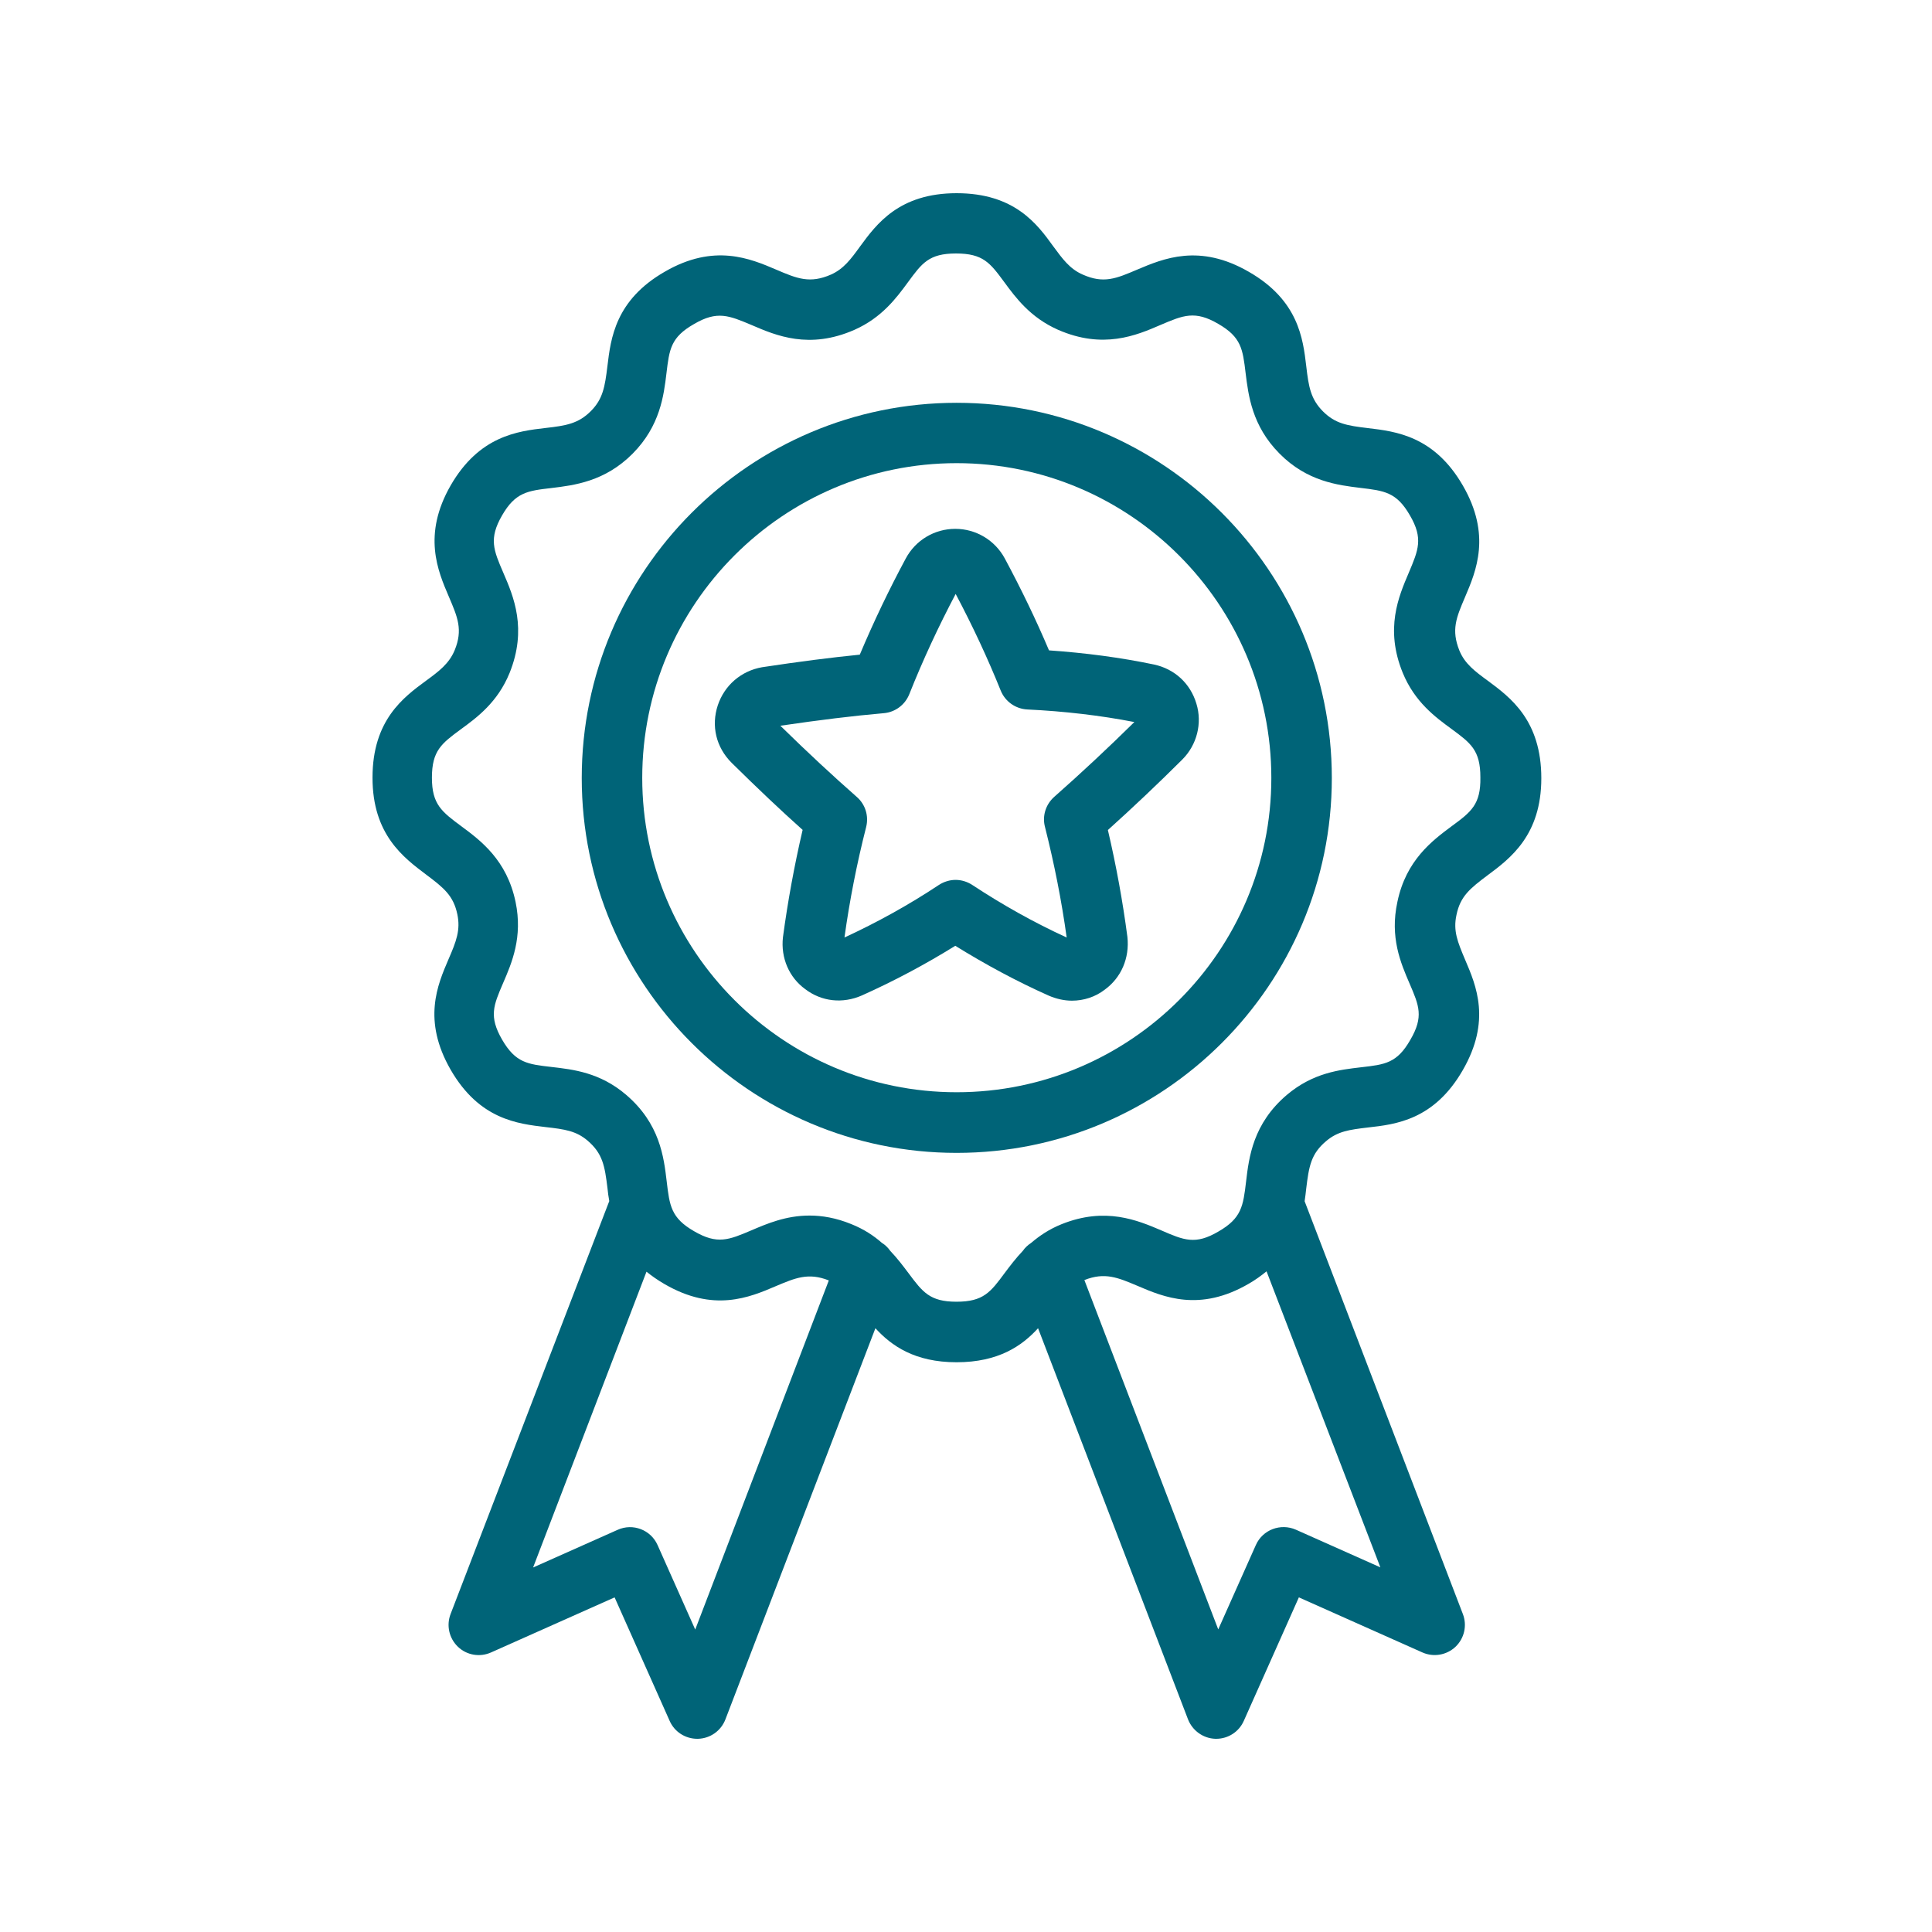 <svg width="100" height="100" viewBox="0 0 100 100" fill="none" xmlns="http://www.w3.org/2000/svg">
<path d="M49.514 20.849C38.813 20.849 30.111 29.559 30.111 40.271C30.111 50.971 38.813 59.673 49.514 59.673C60.226 59.673 68.935 50.971 68.935 40.271C68.935 29.562 60.226 20.849 49.514 20.849ZM49.514 56.534C40.544 56.534 33.242 49.233 33.242 40.263C33.242 31.281 40.543 23.973 49.514 23.973C58.495 23.973 65.804 31.285 65.804 40.263C65.808 49.24 58.495 56.534 49.514 56.534Z" fill="#006478"/>
<path d="M77.018 35.241C76.348 34.751 75.82 34.361 75.537 33.671C75.108 32.599 75.376 31.971 75.828 30.911C76.409 29.552 77.198 27.691 75.716 25.13C74.235 22.569 72.256 22.331 70.805 22.159C69.713 22.029 69.116 21.93 68.473 21.29C67.841 20.651 67.734 20.019 67.612 18.959C67.443 17.519 67.202 15.54 64.641 14.07C62.08 12.588 60.219 13.381 58.852 13.959C57.773 14.418 57.122 14.698 56.031 14.207C55.372 13.917 55.001 13.407 54.522 12.757C53.688 11.6 52.516 10 49.514 10C46.536 10 45.364 11.6 44.514 12.76C44.044 13.411 43.665 13.92 43.014 14.211C41.923 14.69 41.264 14.422 40.192 13.963C38.833 13.381 36.961 12.584 34.411 14.062C31.85 15.532 31.613 17.511 31.44 18.951C31.31 20.012 31.211 20.651 30.579 21.282C29.94 21.922 29.308 22.033 28.24 22.152C26.789 22.32 24.809 22.561 23.328 25.122C21.858 27.684 22.658 29.544 23.236 30.892C23.688 31.952 23.967 32.592 23.535 33.652C23.244 34.353 22.723 34.743 22.053 35.233C20.881 36.095 19.281 37.274 19.281 40.253C19.281 43.204 20.893 44.391 22.061 45.272C22.98 45.961 23.47 46.363 23.672 47.324C23.841 48.135 23.623 48.714 23.213 49.655C22.643 50.984 21.854 52.806 23.324 55.367C24.813 57.948 26.793 58.166 28.244 58.338C29.235 58.449 29.825 58.537 30.414 59.039C31.195 59.709 31.302 60.34 31.444 61.508C31.463 61.719 31.494 61.937 31.536 62.167L23.324 83.537C23.094 84.127 23.244 84.797 23.703 85.237C24.162 85.678 24.844 85.789 25.422 85.528L31.812 82.68L34.66 89.07C34.909 89.64 35.472 90 36.092 90H36.13C36.762 89.981 37.321 89.59 37.55 88.989L45.311 68.749C46.142 69.66 47.351 70.51 49.511 70.51C51.681 70.51 52.903 69.66 53.73 68.749L61.49 88.989C61.72 89.579 62.279 89.981 62.91 90H62.949C63.569 90 64.128 89.64 64.38 89.07L67.229 82.68L73.618 85.528C74.2 85.789 74.878 85.67 75.337 85.237C75.797 84.797 75.946 84.127 75.716 83.537L67.527 62.175C67.558 61.956 67.589 61.734 67.608 61.535C67.749 60.364 67.857 59.724 68.638 59.066C69.239 58.557 69.817 58.476 70.808 58.358C72.248 58.197 74.227 57.967 75.709 55.398C77.19 52.837 76.409 51.018 75.839 49.686C75.441 48.744 75.207 48.178 75.387 47.355C75.586 46.394 76.076 45.995 76.999 45.303C78.17 44.433 79.778 43.231 79.778 40.283C79.778 37.282 78.178 36.102 77.018 35.241ZM35.985 84.346L34.036 79.973C33.688 79.185 32.757 78.825 31.965 79.185L27.593 81.133L33.462 65.823C33.734 66.042 34.032 66.252 34.381 66.455C36.931 67.944 38.791 67.156 40.15 66.574C41.169 66.145 41.839 65.854 42.899 66.275L35.985 84.346ZM71.448 81.126L67.076 79.177C66.287 78.829 65.357 79.177 65.005 79.966L63.056 84.338L56.127 66.256C57.187 65.835 57.857 66.126 58.876 66.555C60.235 67.137 62.095 67.925 64.638 66.444C64.986 66.245 65.288 66.022 65.556 65.804L71.448 81.126ZM75.127 42.772C74.136 43.511 72.777 44.522 72.329 46.681C71.931 48.511 72.497 49.839 72.96 50.911C73.451 52.052 73.699 52.623 72.999 53.821C72.31 55.031 71.689 55.1 70.457 55.241C69.346 55.371 67.968 55.521 66.605 56.673C64.856 58.162 64.645 59.893 64.496 61.164C64.346 62.423 64.266 63.055 63.064 63.744C61.873 64.445 61.284 64.196 60.105 63.683C58.883 63.162 57.214 62.454 54.955 63.361C54.304 63.622 53.807 63.962 53.374 64.33C53.206 64.441 53.053 64.579 52.945 64.74C52.574 65.13 52.275 65.528 52.004 65.888C51.272 66.88 50.905 67.377 49.504 67.377C48.125 67.377 47.754 66.876 47.023 65.896C46.751 65.536 46.452 65.134 46.081 64.747C45.97 64.587 45.821 64.437 45.641 64.326C45.219 63.955 44.71 63.618 44.059 63.358C43.271 63.036 42.551 62.917 41.9 62.917C40.679 62.917 39.699 63.338 38.899 63.679C37.719 64.181 37.13 64.43 35.928 63.729C34.73 63.04 34.657 62.408 34.508 61.148C34.358 59.889 34.159 58.158 32.398 56.658C31.047 55.509 29.668 55.356 28.547 55.226C27.306 55.084 26.686 55.015 25.985 53.806C25.296 52.607 25.545 52.037 26.035 50.896C26.494 49.836 27.065 48.507 26.686 46.685C26.234 44.514 24.875 43.503 23.876 42.764C22.865 42.014 22.356 41.635 22.356 40.253C22.356 38.852 22.857 38.484 23.845 37.753C24.695 37.133 25.756 36.352 26.376 34.832C27.295 32.55 26.586 30.881 26.054 29.652C25.545 28.473 25.292 27.883 25.985 26.681C26.674 25.482 27.306 25.402 28.547 25.26C29.706 25.119 31.307 24.931 32.746 23.48C34.167 22.048 34.358 20.471 34.496 19.319C34.645 18.078 34.714 17.458 35.928 16.769C37.126 16.068 37.727 16.329 38.918 16.83C40.17 17.37 41.889 18.101 44.228 17.071C45.648 16.44 46.399 15.421 47 14.602C47.72 13.622 48.08 13.12 49.481 13.12C50.889 13.12 51.249 13.61 51.981 14.602C52.582 15.421 53.332 16.432 54.752 17.064C57.092 18.093 58.814 17.362 60.062 16.822C61.253 16.313 61.854 16.061 63.053 16.761C64.251 17.45 64.324 18.07 64.473 19.311C64.615 20.46 64.802 22.041 66.223 23.473C67.654 24.924 69.255 25.111 70.415 25.253C71.655 25.402 72.283 25.471 72.976 26.673C73.677 27.872 73.416 28.465 72.915 29.652C72.394 30.873 71.674 32.542 72.605 34.824C73.225 36.332 74.285 37.113 75.135 37.734C76.127 38.465 76.624 38.832 76.624 40.234C76.647 41.642 76.15 42.022 75.127 42.772Z" fill="#006478"/>
<path d="M54.296 33.663C53.626 32.082 52.876 30.524 52.007 28.904C51.498 27.962 50.517 27.373 49.445 27.373C48.373 27.373 47.393 27.955 46.884 28.904C46.023 30.505 45.223 32.174 44.503 33.885C42.994 34.035 41.364 34.245 39.442 34.536C38.362 34.727 37.501 35.466 37.152 36.508C36.804 37.568 37.06 38.678 37.872 39.486C39.212 40.807 40.403 41.936 41.544 42.955C41.115 44.796 40.774 46.657 40.525 48.514C40.406 49.586 40.847 50.593 41.674 51.194C42.523 51.845 43.615 51.963 44.614 51.523C46.264 50.784 47.883 49.923 49.445 48.954C51.008 49.923 52.627 50.796 54.285 51.535C54.675 51.703 55.085 51.795 55.483 51.795C56.092 51.795 56.693 51.603 57.183 51.224C58.033 50.604 58.473 49.593 58.354 48.495C58.113 46.653 57.772 44.792 57.344 42.962C58.653 41.783 59.943 40.562 61.195 39.314C61.957 38.552 62.236 37.434 61.926 36.423C61.616 35.382 60.805 34.624 59.725 34.394C57.987 34.031 56.168 33.793 54.296 33.663ZM54.568 41.244C54.128 41.634 53.936 42.235 54.089 42.806C54.568 44.705 54.951 46.634 55.211 48.525C53.53 47.756 51.892 46.837 50.322 45.803C50.062 45.635 49.763 45.543 49.461 45.543C49.162 45.543 48.86 45.635 48.599 45.803C47.03 46.845 45.38 47.752 43.71 48.525C43.971 46.626 44.35 44.697 44.832 42.806C44.974 42.235 44.794 41.634 44.342 41.244C43.102 40.152 41.842 38.985 40.391 37.564C42.42 37.266 44.131 37.055 45.743 36.914C46.333 36.864 46.842 36.485 47.064 35.934C47.772 34.153 48.584 32.411 49.465 30.742C50.364 32.442 51.126 34.08 51.796 35.742C52.026 36.312 52.566 36.691 53.174 36.722C55.096 36.814 56.964 37.032 58.714 37.373C57.355 38.713 55.965 40.011 54.568 41.244Z" fill="#006478"/>
</svg>
